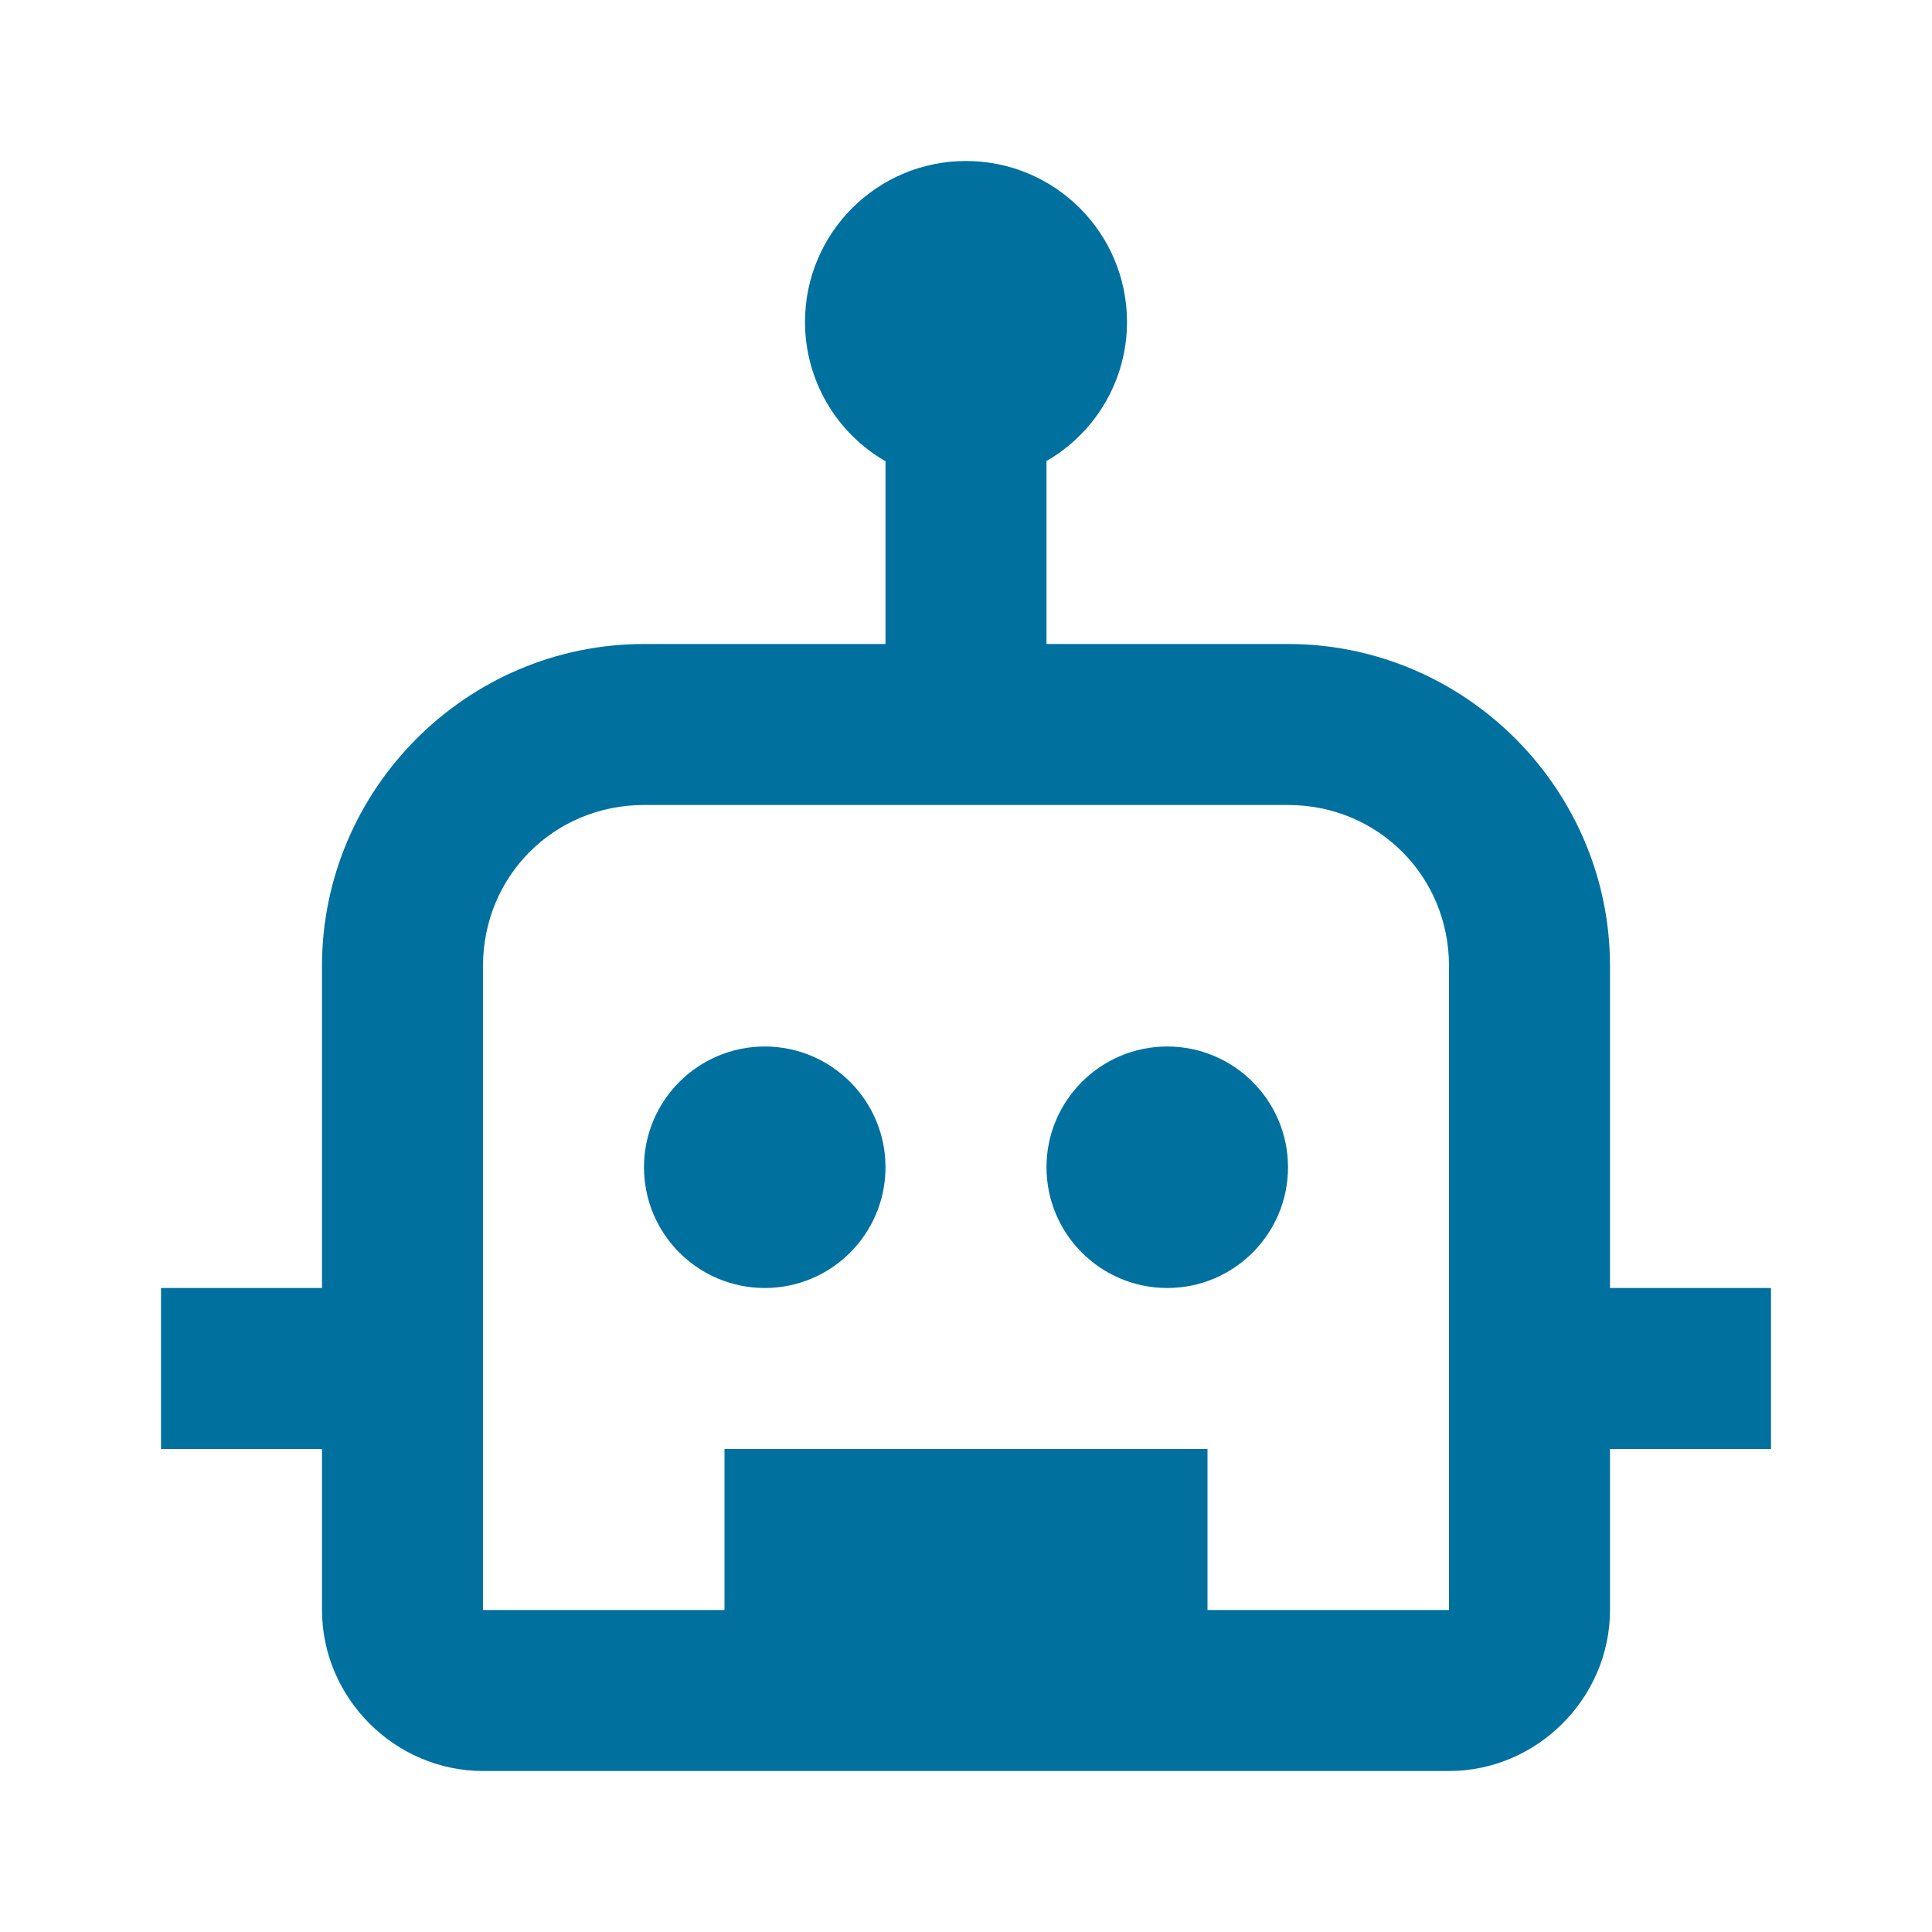 <?xml version="1.0" encoding="UTF-8"?>
<svg xmlns="http://www.w3.org/2000/svg" xmlns:xlink="http://www.w3.org/1999/xlink" viewBox="0 0 24 24" width="24px" height="24px">
<g id="surface1867105">
<path style=" stroke:none;fill-rule:nonzero;fill:rgb(0%,43.922%,62.353%);fill-opacity:1;" d="M 12 2 C 10.895 2 10 2.895 10 4 C 10 4.715 10.383 5.375 11 5.73 L 11 8 L 8 8 C 5.801 8 4 9.801 4 12 L 4 16 L 2 16 L 2 18 L 4 18 L 4 20 C 4 21.094 4.906 22 6 22 L 18 22 C 19.094 22 20 21.094 20 20 L 20 18 L 22 18 L 22 16 L 20 16 L 20 12 C 20 9.801 18.199 8 16 8 L 13 8 L 13 5.727 C 13.617 5.371 14 4.715 14 4 C 14 2.895 13.105 2 12 2 Z M 8 10 L 16 10 C 17.117 10 18 10.883 18 12 L 18 20 L 15 20 L 15 18 L 9 18 L 9 20 L 6 20 L 6 12 C 6 10.883 6.883 10 8 10 Z M 9.5 13 C 8.672 13 8 13.672 8 14.5 C 8 15.328 8.672 16 9.5 16 C 10.328 16 11 15.328 11 14.5 C 11 13.672 10.328 13 9.5 13 Z M 14.5 13 C 13.672 13 13 13.672 13 14.5 C 13 15.328 13.672 16 14.5 16 C 15.328 16 16 15.328 16 14.5 C 16 13.672 15.328 13 14.5 13 Z M 14.5 13 "/>
</g>
</svg>
